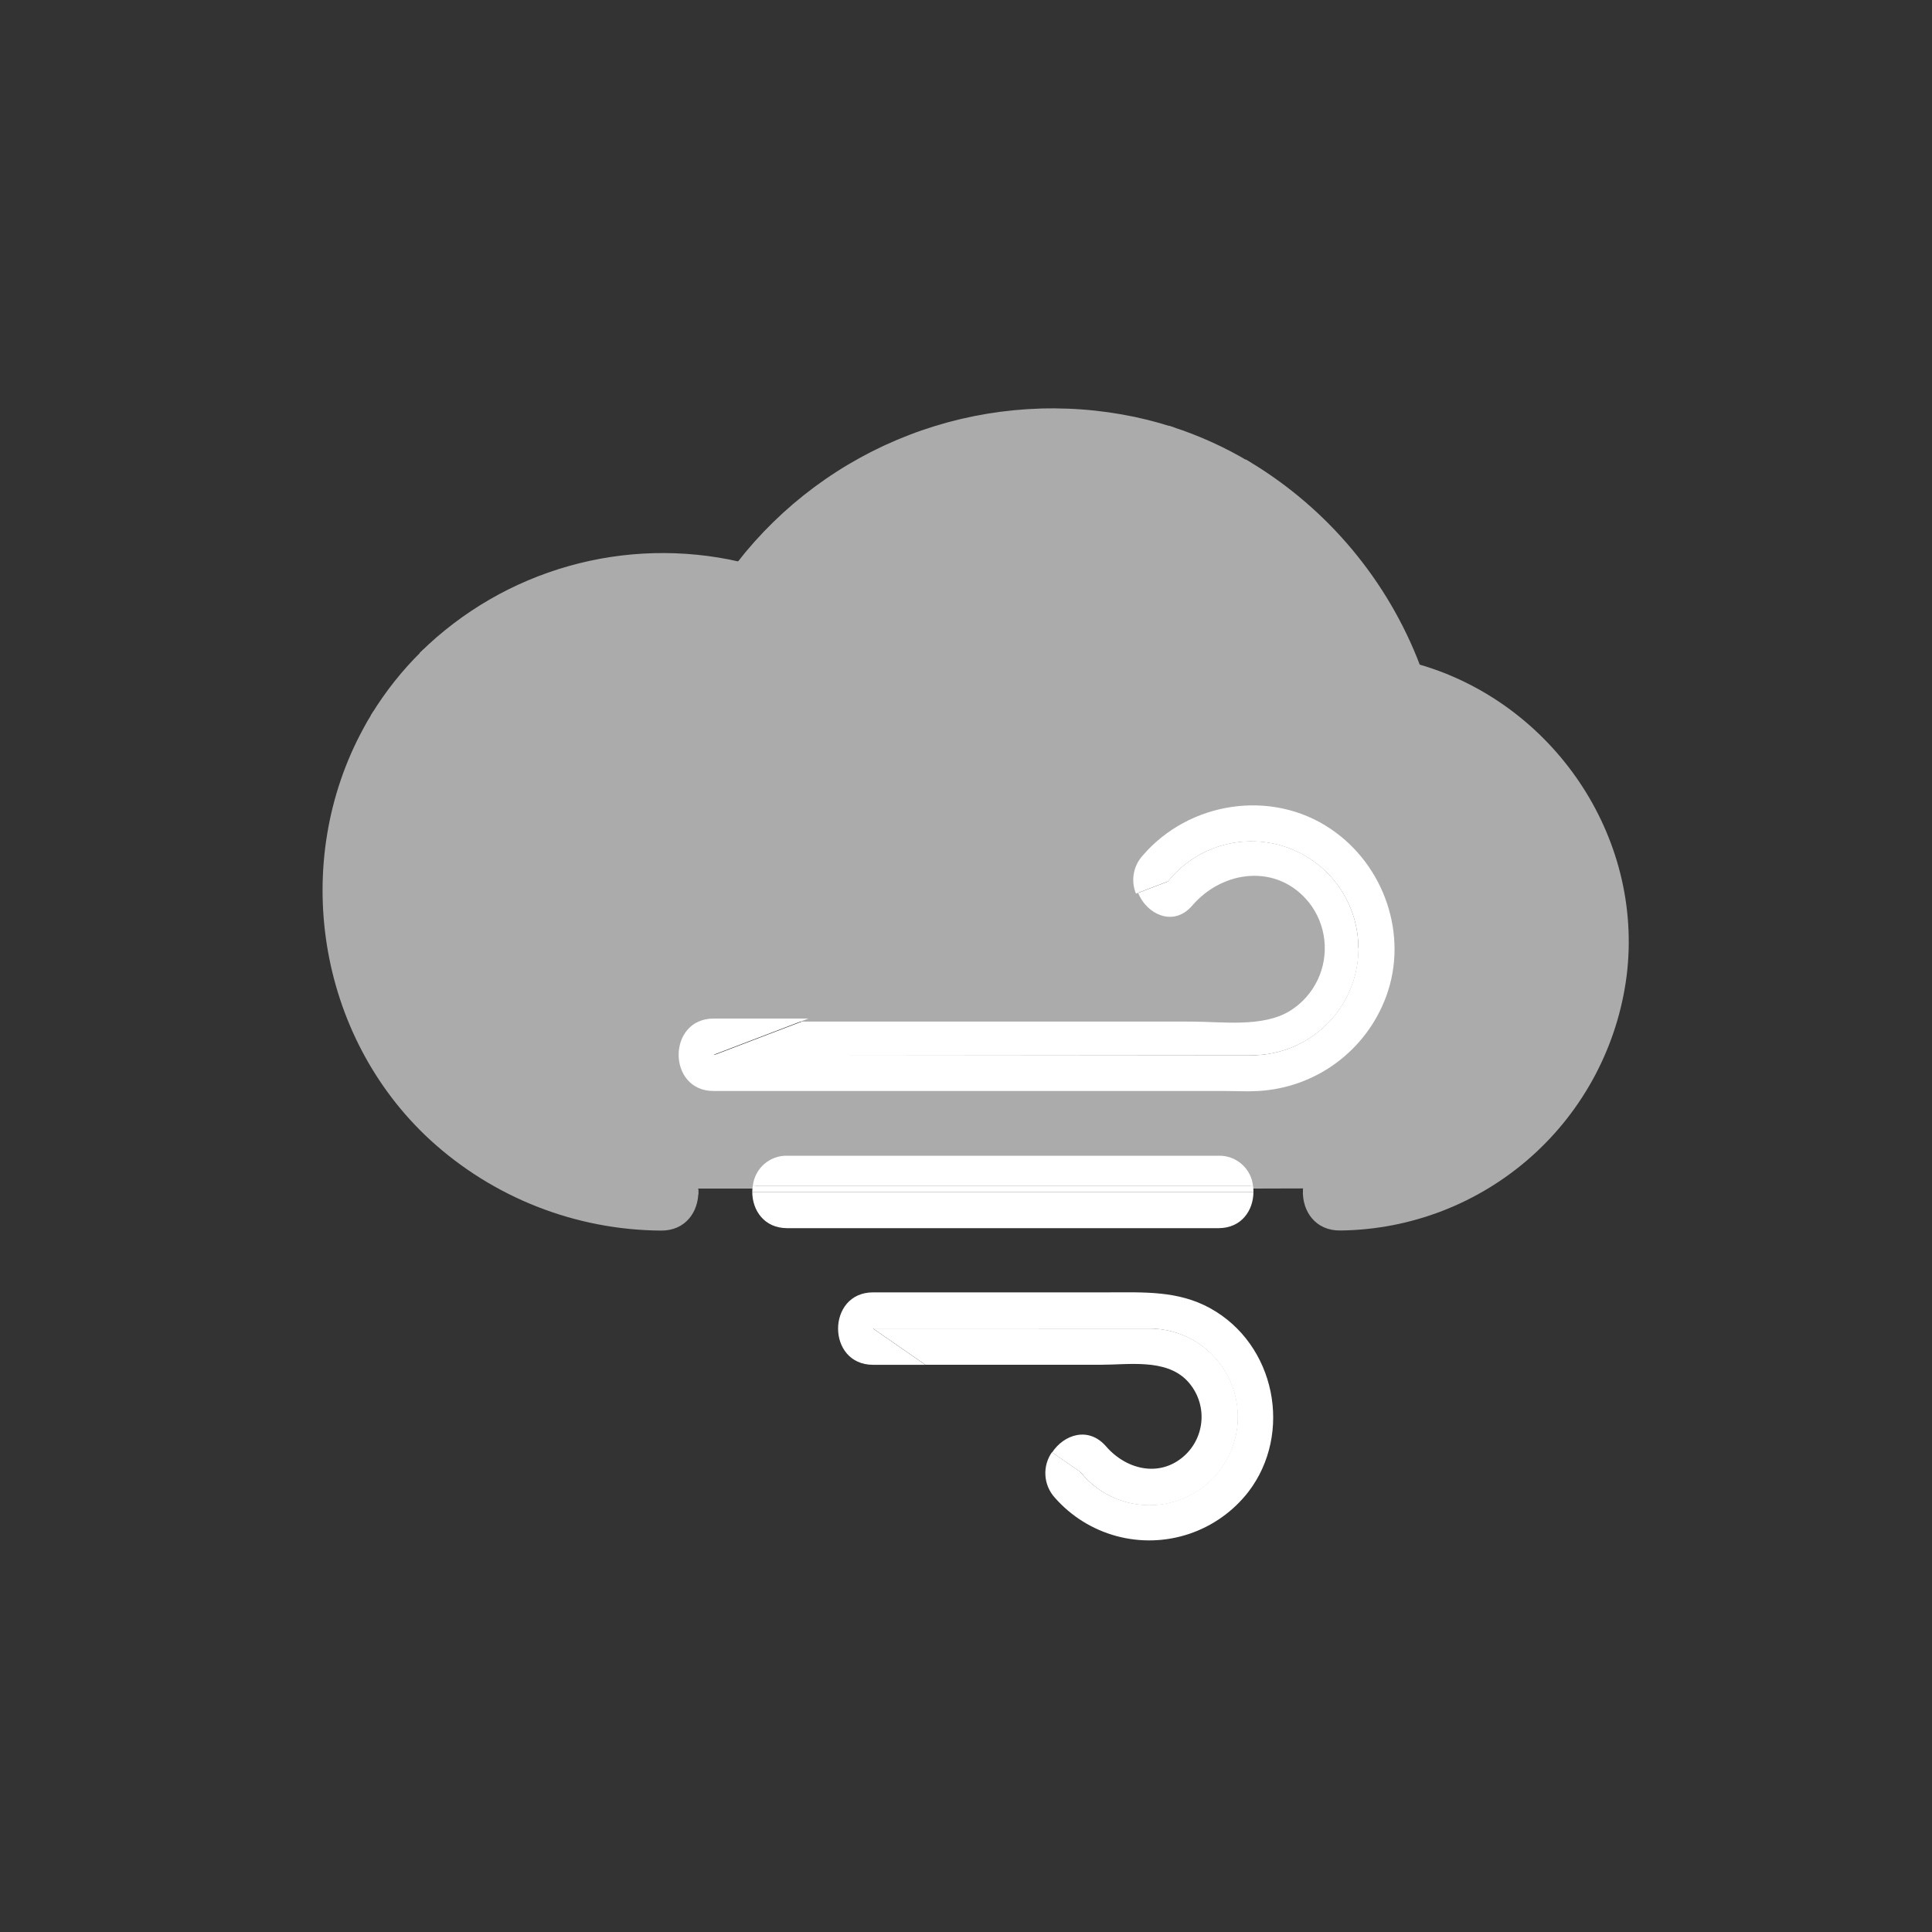 <svg xmlns="http://www.w3.org/2000/svg" viewBox="0 0 500 500" id="vector"><rect x="0" y="0" width="500" height="500" fill="#333333" stroke="none"/><g transform="translate(-60 -60) scale(1.25 1.25)">
    <path id="path" d="M 306.62 148.53 C 306.23 140.71 295.62 139.72 292.48 145.53 L 291.48 145.15 C 291.33 142.35 291.02 139.59 290.6 136.86 C 296.128 138.66 301.437 141.072 306.43 144.05 C 306.54 145.56 306.61 147 306.62 148.53 Z" fill="#ababab" stroke="#ababab"></path>
    <path id="path_1" d="M 291.63 149 C 291.63 148.72 291.63 148.44 291.63 148.16 C 291.656 148.151 291.684 148.151 291.71 148.16 C 291.665 148.438 291.638 148.719 291.63 149 Z" fill="#ababab" stroke="#ababab"></path>
    <path id="path_2" d="M 329.28 244.34 C 329.28 250.21 326.946 255.845 322.795 259.995 C 318.645 264.146 313.01 266.48 307.14 266.48 L 195.75 266.48 L 215.38 258.98 L 294.65 258.98 C 300.91 258.98 309.39 260.24 314.91 256.75 C 317.23 255.27 319.092 253.171 320.285 250.691 C 321.477 248.211 321.955 245.447 321.662 242.71 C 321.37 239.974 320.32 237.372 318.63 235.2 C 312.31 227.2 301.31 228.62 295.15 235.82 C 291.01 240.63 285.05 237.7 283.15 233.05 L 289.79 230.51 C 292.653 226.92 296.562 224.308 300.974 223.038 C 305.387 221.768 310.087 221.901 314.42 223.419 C 318.753 224.937 322.509 227.766 325.164 231.512 C 327.818 235.258 329.243 239.739 329.24 244.33 Z" fill="#ffffff"></path>
    <path id="path_3" d="M 204 173.33 C 201.737 172.594 199.433 171.99 197.1 171.52 L 197.52 169.52 Q 201.77 167.81 206 166.07 L 208 167.91 C 206.59 169.67 205.27 171.47 204 173.33 Z" fill="#ababab" stroke="#ababab"></path>
    <path id="path_4" d="M 292.48 145.55 C 297.172 147.417 301.659 149.762 305.87 152.55 C 305.464 153.324 304.902 154.005 304.22 154.55 C 302.91 153.71 301.56 152.92 300.22 152.17 C 299.22 151.61 298.16 151.08 297.11 150.58 C 296.06 150.08 295.28 149.71 294.34 149.3 C 293.4 148.89 292.6 148.57 291.71 148.23 C 291.784 147.294 292.046 146.383 292.48 145.55 Z" fill="#ababab" stroke="#ababab"></path>
    <path id="path_5" d="M 129.64 203.11 C 130.44 201.83 131.29 200.57 132.2 199.34 L 132.32 199.19 C 131.43 200.57 130.61 201.98 129.84 203.42 Z" fill="#ababab" stroke="#ababab"></path>
    <path id="path_6" d="M 286 323.06 C 290.145 323.058 294.171 324.465 297.412 327.049 C 300.654 329.632 302.924 333.242 303.847 337.283 C 304.771 341.324 304.295 345.562 302.497 349.297 C 300.699 353.032 297.684 356.048 293.95 357.847 C 290.215 359.646 285.978 360.124 281.937 359.201 C 277.895 358.279 274.285 356.011 271.7 352.77 L 265.83 348.71 C 268.24 345.04 273.34 343.23 277.01 347.47 C 281.36 352.47 288.56 354.05 293.64 348.99 C 295.647 346.957 296.773 344.212 296.773 341.355 C 296.773 338.498 295.647 335.753 293.64 333.72 C 289.2 329.28 281.64 330.56 275.91 330.56 L 239.59 330.56 L 228.76 323.05 Z" fill="#ffffff"></path>
    <path id="path_7" d="M 264.27 274 L 301.45 274 C 303.8 274 306.19 274.1 308.54 274 C 314.388 273.664 320.011 271.623 324.712 268.13 C 329.414 264.637 332.991 259.842 335 254.34 C 339.64 241.67 334.63 227.2 323.54 219.7 C 311.19 211.33 294.11 214 284.54 225.24 C 283.6 226.287 282.975 227.579 282.736 228.966 C 282.498 230.352 282.655 231.779 283.19 233.08 C 285.04 237.73 291.01 240.66 295.19 235.85 C 301.35 228.65 312.34 227.26 318.67 235.23 C 320.36 237.402 321.41 240.004 321.702 242.74 C 321.995 245.477 321.517 248.241 320.325 250.721 C 319.132 253.201 317.27 255.3 314.95 256.78 C 309.44 260.27 300.95 259.01 294.69 259.01 L 195.79 259.01 C 186.14 259.01 186.12 274.01 195.79 274.01 Z M 307.43 293.58 C 307.249 291.824 306.41 290.199 305.083 289.035 C 303.755 287.87 302.035 287.25 300.27 287.3 L 211 287.3 C 209.237 287.253 207.519 287.874 206.194 289.038 C 204.868 290.202 204.031 291.825 203.85 293.58 L 192 293.58 C 191.822 291.825 190.987 290.201 189.663 289.035 C 188.34 287.869 186.623 287.246 184.86 287.29 C 160.35 287.01 138.49 270.68 132.02 246.89 C 128.767 234.712 129.828 221.776 135.02 210.29 C 137.191 205.432 140.047 200.909 143.5 196.86 C 147.507 192.152 152.294 188.168 157.65 185.08 C 170.004 178.062 184.607 176.09 198.38 179.58 C 199.62 179.87 200.86 180.22 202.08 180.58 C 205.42 181.58 208.7 179.84 210.54 177.12 C 225.19 155.59 251.96 143.98 277.69 149.02 C 282.439 149.951 287.073 151.396 291.51 153.33 C 292.38 153.71 293.24 154.11 294.08 154.51 C 294.92 154.91 296.02 155.51 296.97 156 C 300.037 157.677 302.969 159.59 305.74 161.72 C 316.489 170.007 324.464 181.373 328.6 194.3 C 328.949 195.55 329.615 196.689 330.533 197.607 C 331.451 198.525 332.59 199.191 333.84 199.54 C 335.456 199.888 337.052 200.325 338.62 200.85 C 358.62 207.45 372.13 226.96 369.44 248.57 C 366.69 270.66 347.44 286.98 325.44 287.27 C 323.683 287.24 321.977 287.867 320.658 289.028 C 319.34 290.19 318.502 291.803 318.31 293.55 Z" fill="#ababab" stroke="#ababab"></path>
    <path id="path_8" d="M 201 164.78 Q 199.17 167.09 197.5 169.54 L 197.08 171.54 C 186.615 169.436 175.782 170.057 165.626 173.343 C 155.47 176.63 146.328 182.473 139.08 190.31 C 137.76 188.03 136.56 185.69 135.47 183.31 C 143.968 174.983 154.422 168.921 165.871 165.684 C 177.319 162.446 189.4 162.136 201 164.78 Z" fill="#ababab" stroke="#ababab"></path>
    <path id="path_9" d="M 291.69 148.24 C 292.57 148.57 293.45 148.93 294.32 149.31 C 295.19 149.69 296.17 150.14 297.09 150.59 C 298.01 151.04 299.18 151.59 300.2 152.18 C 301.57 152.93 302.91 153.72 304.2 154.56 C 303.183 155.355 301.993 155.899 300.726 156.148 C 299.46 156.396 298.152 156.342 296.91 155.99 C 295.96 155.47 295 154.99 294.02 154.5 C 293.241 153.824 292.621 152.984 292.204 152.04 C 291.787 151.096 291.584 150.071 291.61 149.04 C 291.62 148.772 291.647 148.505 291.69 148.24 Z" fill="#ababab" stroke="#ababab"></path>
    <path id="path_10" d="M 211 294.77 L 203.75 294.77 C 203.751 294.361 203.784 293.953 203.85 293.55 L 307.43 293.55 C 307.487 293.954 307.517 294.362 307.52 294.77 L 211 294.77 Z" fill="#ffffff"></path>
    <path id="path_11" d="M 343.07 190.32 L 337.84 185.09 C 339.1 185.36 340.34 185.69 341.57 186.04 C 342.1 187.45 342.6 188.87 343.07 190.32 Z" fill="#ababab" stroke="#ababab"></path>
    <path id="path_12" d="M 334.22 193.22 C 329.731 179.378 321.153 167.215 309.62 158.34 C 308.54 157.51 307.44 156.71 306.31 155.95 Q 306.44 154.45 306.5 152.95 C 320.471 162.343 330.819 176.235 335.82 192.31 C 344.748 194.136 353.039 198.286 359.85 204.339 C 366.662 210.393 371.758 218.138 374.62 226.79 C 371.397 219.784 366.578 213.629 360.552 208.818 C 354.525 204.007 347.456 200.672 339.91 199.08 Q 339.59 199.02 339.26 198.92 C 337.945 198.586 336.761 197.863 335.862 196.846 C 334.963 195.83 334.391 194.566 334.22 193.22 Z" fill="#ababab" stroke="#ababab"></path>
    <path id="path_13" d="M 306.32 156 Q 305.32 155.29 304.22 154.61 C 304.902 154.065 305.464 153.384 305.87 152.61 L 306.52 153.04 Q 306.45 154.45 306.32 156 Z" fill="#ababab" stroke="#ababab"></path>
    <path id="path_14" d="M 296.93 156 C 298.172 156.352 299.48 156.406 300.746 156.158 C 302.013 155.909 303.203 155.365 304.22 154.57 Q 305.29 155.25 306.32 155.96 C 306.17 157.89 305.96 159.82 305.7 161.72 C 302.929 159.59 299.997 157.677 296.93 156 Z" fill="#ababab" stroke="#ababab"></path>
    <path id="path_15" d="M 291.5 145.17 L 292.5 145.55 C 292.054 146.383 291.782 147.299 291.7 148.24 C 291.674 148.231 291.646 148.231 291.62 148.24 C 291.6 147.2 291.56 146.17 291.5 145.17 Z" fill="#ababab" stroke="#ababab"></path>
    <path id="path_16" d="M 179.5 293.56 C 183.66 293.56 187.82 293.56 191.99 293.56 C 192.056 293.96 192.089 294.365 192.09 294.77 L 184.85 294.77 C 178.616 294.774 172.416 293.84 166.46 292 C 170.737 292.991 175.11 293.514 179.5 293.56 Z" fill="#ababab" stroke="#ababab"></path>
    <path id="path_17" d="M 125.33 196.16 C 128.203 191.469 131.634 187.144 135.55 183.28 C 136.64 185.67 137.83 188.01 139.16 190.28 C 136.614 193.029 134.325 196.005 132.32 199.17 L 132.2 199.32 C 131.28 200.55 130.43 201.81 129.64 203.09 Q 128.25 201.09 126.99 199.01 C 126.42 198.08 125.87 197.12 125.33 196.16 Z" fill="#ababab" stroke="#ababab"></path>
    <path id="path_18" d="M 306.63 149 L 306.63 149.08 C 306.63 149.22 306.63 149.35 306.63 149.49 L 306.63 149.59 C 306.578 150.594 306.322 151.577 305.88 152.48 C 301.669 149.692 297.182 147.347 292.49 145.48 C 295.59 139.65 306.24 140.64 306.63 148.48 C 306.63 148.7 306.63 148.88 306.63 149 Z" fill="#ababab" stroke="#ababab"></path>
    <path id="path_19" d="M 125.71 210.53 C 121.863 219.245 120.162 228.757 120.748 238.265 C 121.334 247.773 124.192 257.004 129.08 265.18 C 133.197 271.926 138.627 277.777 145.048 282.384 C 151.469 286.991 158.751 290.261 166.46 292 C 172.416 293.84 178.616 294.774 184.85 294.77 L 192.09 294.77 C 192.09 298.55 189.71 302.33 184.85 302.28 C 167.286 302.156 150.378 295.518 137.42 283.66 C 114.14 262.24 108.6 226.52 123.77 198.88 C 124.27 197.95 124.77 197.06 125.33 196.17 C 125.87 197.17 126.42 198.09 126.99 199.03 Q 128.25 201.11 129.64 203.11 C 128.151 205.484 126.838 207.964 125.71 210.53 Z" fill="#ababab" stroke="#ababab"></path>
    <path id="path_20" d="M 143.46 196.84 C 140.014 200.89 137.165 205.413 135 210.27 C 133.2 208.07 131.48 205.79 129.86 203.42 C 130.62 201.98 131.44 200.57 132.34 199.19 C 133.14 198.11 133.99 197.08 134.85 196.08 C 136.353 194.316 137.963 192.647 139.67 191.08 C 140.83 193.08 142.1 195 143.46 196.84 Z" fill="#ababab" stroke="#ababab"></path>
    <path id="path_21" d="M 143.46 196.84 C 142.1 194.98 140.83 193.08 139.66 191.12 C 155.2 177 177.52 172.33 198 178.64 L 198.53 178.78 L 198.34 179.56 C 184.567 176.07 169.964 178.042 157.61 185.06 C 152.254 188.148 147.467 192.132 143.46 196.84 Z" fill="#ababab" stroke="#ababab"></path>
    <path id="path_22" d="M 122.61 232.54 C 122.603 222.388 125.089 212.387 129.85 203.42 C 131.47 205.79 133.19 208.07 134.99 210.27 C 129.798 221.756 128.737 234.692 131.99 246.87 C 138.46 270.67 160.32 286.99 184.83 287.27 C 186.593 287.226 188.31 287.849 189.633 289.015 C 190.957 290.181 191.792 291.805 191.97 293.56 C 187.8 293.56 183.63 293.56 179.48 293.56 C 175.103 293.515 170.745 292.995 166.48 292.01 C 153.776 288.084 142.659 280.189 134.765 269.489 C 126.872 258.789 122.611 245.836 122.61 232.54 Z" fill="#ababab" stroke="#ababab"></path>
    <path id="path_23" d="M 341.05 292.39 C 334.65 293.65 328.19 293.55 321.55 293.55 L 318.36 293.55 C 318.552 291.803 319.39 290.19 320.708 289.028 C 322.027 287.867 323.733 287.24 325.49 287.27 C 347.49 286.98 366.7 270.65 369.49 248.57 C 372.18 226.97 358.62 207.45 338.67 200.85 L 339.33 198.91 Q 339.65 199.01 339.98 199.07 C 347.526 200.662 354.595 203.997 360.622 208.808 C 366.648 213.619 371.467 219.774 374.69 226.78 C 377.559 235.483 378.067 244.794 376.163 253.757 C 374.258 262.721 370.009 271.021 363.849 277.805 C 357.69 284.59 349.838 289.62 341.1 292.38 Z" fill="#ababab" stroke="#ababab"></path>
    <path id="path_24" d="M 211 294.77 L 307.51 294.77 C 307.51 298.52 305.1 302.28 300.26 302.28 L 211 302.28 C 206.16 302.28 203.75 298.52 203.75 294.77 Z" fill="#ffffff"></path>
    <path id="path_25" d="M 198.53 178.78 C 201.93 179.56 205.23 177.71 207.12 174.94 C 222.89 151.74 251.72 139.25 279.43 144.68 C 283.586 145.494 287.662 146.675 291.61 148.21 C 291.61 148.49 291.61 148.77 291.61 149.05 C 291.61 150.48 291.53 151.9 291.45 153.33 C 287.024 151.391 282.4 149.939 277.66 149 C 251.92 144 225.15 155.57 210.51 177.1 C 208.67 179.81 205.38 181.58 202.05 180.56 C 200.82 180.18 199.58 179.84 198.35 179.56 Z" fill="#ababab" stroke="#ababab"></path>
    <path id="path_26" d="M 305.87 152.52 C 306.312 151.617 306.568 150.634 306.62 149.63 C 306.62 150.74 306.57 151.85 306.51 152.95 Z" fill="#ababab" stroke="#ababab"></path>
    <path id="path_27" d="M 341.05 292.39 C 336.016 293.975 330.768 294.778 325.49 294.77 L 318.25 294.77 C 318.254 294.361 318.291 293.953 318.36 293.55 L 321.55 293.55 C 328.19 293.56 334.66 293.65 341.05 292.39 Z" fill="#ababab" stroke="#ababab"></path>
    <path id="path_28" d="M 325.49 294.77 C 330.768 294.778 336.016 293.975 341.05 292.39 C 343.478 291.935 345.861 291.266 348.17 290.39 C 367.53 282.98 379.64 263.39 378.52 242.82 C 378.215 237.295 376.9 231.871 374.64 226.82 C 371.778 218.168 366.682 210.423 359.87 204.369 C 353.059 198.316 344.768 194.166 335.84 192.34 C 330.839 176.265 320.491 162.373 306.52 152.98 C 306.57 151.88 306.62 150.77 306.63 149.66 L 306.63 149.56 C 306.63 149.43 306.63 149.29 306.63 149.15 L 306.63 149 C 306.63 148.83 306.63 148.66 306.63 148.48 C 306.63 146.99 306.54 145.48 306.46 144.02 C 322.537 153.687 334.906 168.484 341.57 186.02 C 340.34 185.68 339.1 185.34 337.84 185.07 L 343.07 190.3 C 342.61 188.86 342.07 187.44 341.56 186.01 C 368.99 193.89 387.83 221.16 384.29 249.91 C 382.465 264.262 375.502 277.479 364.696 287.099 C 353.89 296.72 339.957 302.107 325.49 302.26 C 320.62 302.32 318.21 298.53 318.25 294.75 Z" fill="#ababab" stroke="#ababab"></path>
    <path id="path_29" d="M 122.61 232.54 C 122.612 245.832 126.871 258.781 134.76 269.479 C 142.65 280.176 153.762 288.071 166.46 292 C 158.751 290.261 151.469 286.991 145.048 282.384 C 138.627 277.777 133.197 271.926 129.08 265.18 C 124.192 257.004 121.334 247.773 120.748 238.265 C 120.162 228.757 121.863 219.245 125.71 210.53 C 126.838 207.964 128.151 205.484 129.64 203.11 L 129.84 203.42 C 125.082 212.388 122.6 222.388 122.61 232.54 Z" fill="#ababab" stroke="#ababab"></path>
    <path id="path_30" d="M 307.14 266.48 C 312.148 266.47 317.007 264.761 320.919 261.634 C 324.831 258.507 327.568 254.143 328.681 249.261 C 329.794 244.378 329.218 239.259 327.048 234.746 C 324.878 230.233 321.239 226.586 316.731 224.407 C 312.222 222.227 307.104 221.641 302.219 222.744 C 297.334 223.846 292.965 226.575 289.83 230.48 L 283.19 233.02 C 282.655 231.719 282.498 230.292 282.736 228.906 C 282.975 227.519 283.6 226.227 284.54 225.18 C 294.15 213.95 311.22 211.28 323.54 219.64 C 334.63 227.15 339.64 241.64 335 254.28 C 332.979 259.775 329.394 264.56 324.687 268.043 C 319.98 271.525 314.356 273.555 308.51 273.88 C 306.16 274.02 303.77 273.88 301.42 273.88 L 195.75 273.88 C 186.08 273.88 186.1 258.88 195.75 258.88 L 215.38 258.88 L 195.75 266.38 Z" fill="#ffffff"></path>
    <path id="path_31" d="M 341.05 292.39 C 349.788 289.63 357.64 284.6 363.799 277.815 C 369.959 271.031 374.208 262.731 376.113 253.767 C 378.017 244.804 377.509 235.493 374.64 226.79 C 376.9 231.841 378.215 237.265 378.52 242.79 C 379.64 263.32 367.52 282.95 348.17 290.36 C 345.862 291.246 343.479 291.926 341.05 292.39 Z" fill="#ababab" stroke="#ababab"></path>
    <path id="path_32" d="M 291.47 153.32 C 291.56 151.9 291.62 150.48 291.63 149.04 C 291.604 150.071 291.807 151.096 292.224 152.04 C 292.641 152.984 293.261 153.824 294.04 154.5 C 293.21 154.1 292.34 153.7 291.47 153.32 Z" fill="#ababab" stroke="#ababab"></path>
    <path id="path_33" d="M 139.65 191.12 C 137.943 192.687 136.333 194.356 134.83 196.12 C 133.97 197.12 133.12 198.12 132.32 199.23 C 134.325 196.065 136.614 193.089 139.16 190.34 Z" fill="#ababab" stroke="#ababab"></path>
    <path id="path_34" d="M 300.27 287.28 C 302.035 287.23 303.755 287.85 305.083 289.015 C 306.41 290.179 307.249 291.804 307.43 293.56 L 203.86 293.56 C 204.041 291.805 204.878 290.182 206.204 289.018 C 207.529 287.854 209.247 287.233 211.01 287.28 L 300.27 287.28 Z" fill="#ffffff"></path>
    <path id="path_35" d="M 304.25 341.36 C 304.25 338.148 303.404 334.992 301.798 332.21 C 300.192 329.428 297.882 327.118 295.1 325.512 C 292.318 323.906 289.162 323.06 285.95 323.06 L 228.75 323.06 L 239.58 330.57 L 228.76 330.57 C 219.09 330.57 219.11 315.57 228.76 315.57 L 277.39 315.57 C 284.72 315.57 291.91 315.16 298.6 318.88 C 312.08 326.35 315.73 344.76 306.46 356.88 C 303.313 360.928 299.038 363.957 294.175 365.583 C 289.313 367.208 284.076 367.36 279.127 366.018 C 274.178 364.676 269.735 361.9 266.36 358.04 C 265.22 356.773 264.542 355.156 264.439 353.455 C 264.335 351.753 264.812 350.066 265.79 348.67 L 271.66 352.73 C 274.026 355.693 277.256 357.849 280.9 358.897 C 284.545 359.946 288.426 359.836 292.005 358.583 C 295.585 357.331 298.687 354.996 300.882 351.904 C 303.078 348.811 304.258 345.112 304.26 341.32 Z" fill="#ffffff"></path>
    <path id="path_36" d="M 201 164.78 C 202.66 165.16 204.33 165.59 206 166.09 Q 201.77 167.82 197.52 169.54 Q 199.23 167.09 201 164.78 Z" fill="#ababab" stroke="#ababab"></path>
    <path id="path_37" d="M 290.62 136.88 C 291.04 139.62 291.35 142.37 291.5 145.17 C 276.96 139.682 261.051 138.928 246.058 143.016 C 231.065 147.105 217.741 155.831 208 167.94 L 206 166.1 C 204.35 165.59 202.68 165.16 201 164.79 C 210.182 152.987 222.412 143.909 236.368 138.537 C 250.324 133.165 265.484 131.7 280.21 134.3 C 283.735 134.92 287.213 135.782 290.62 136.88 Z" fill="#ababab" stroke="#ababab"></path>
    <path id="path_38" d="M 197.13 171.52 C 199.463 171.99 201.767 172.594 204.03 173.33 C 205.27 171.47 206.59 169.67 208.03 167.93 C 217.772 155.816 231.099 147.088 246.097 142.999 C 261.095 138.91 277.008 139.667 291.55 145.16 C 291.6 146.16 291.65 147.16 291.66 148.16 C 287.712 146.625 283.636 145.444 279.48 144.63 C 251.77 139.2 222.93 151.69 207.17 174.89 C 205.27 177.67 201.98 179.51 198.58 178.73 L 198.05 178.59 C 177.57 172.28 155.25 176.91 139.7 191.07 L 139.2 190.24 C 146.448 182.403 155.59 176.56 165.746 173.273 C 175.902 169.987 186.735 169.366 197.2 171.47 Z" fill="#ababab" stroke="#ababab"></path>
    <path id="path_39" d="M 306.62 149.53 C 306.62 149.39 306.62 149.26 306.62 149.12 C 306.63 149.26 306.63 149.4 306.62 149.53 Z" fill="#ababab" stroke="#ababab"></path>
    <path id="path_40" d="M 339.29 198.92 L 338.63 200.86 C 337.062 200.335 335.466 199.898 333.85 199.55 C 332.6 199.201 331.461 198.535 330.543 197.617 C 329.625 196.699 328.959 195.56 328.61 194.31 C 324.462 181.373 316.469 170.002 305.7 161.72 C 305.97 159.81 306.17 157.89 306.32 155.96 C 307.45 156.72 308.55 157.52 309.63 158.35 C 321.163 167.225 329.741 179.388 334.23 193.23 C 334.404 194.577 334.98 195.84 335.883 196.855 C 336.785 197.87 337.973 198.59 339.29 198.92 Z" fill="#ababab" stroke="#ababab"></path>
</g></svg>